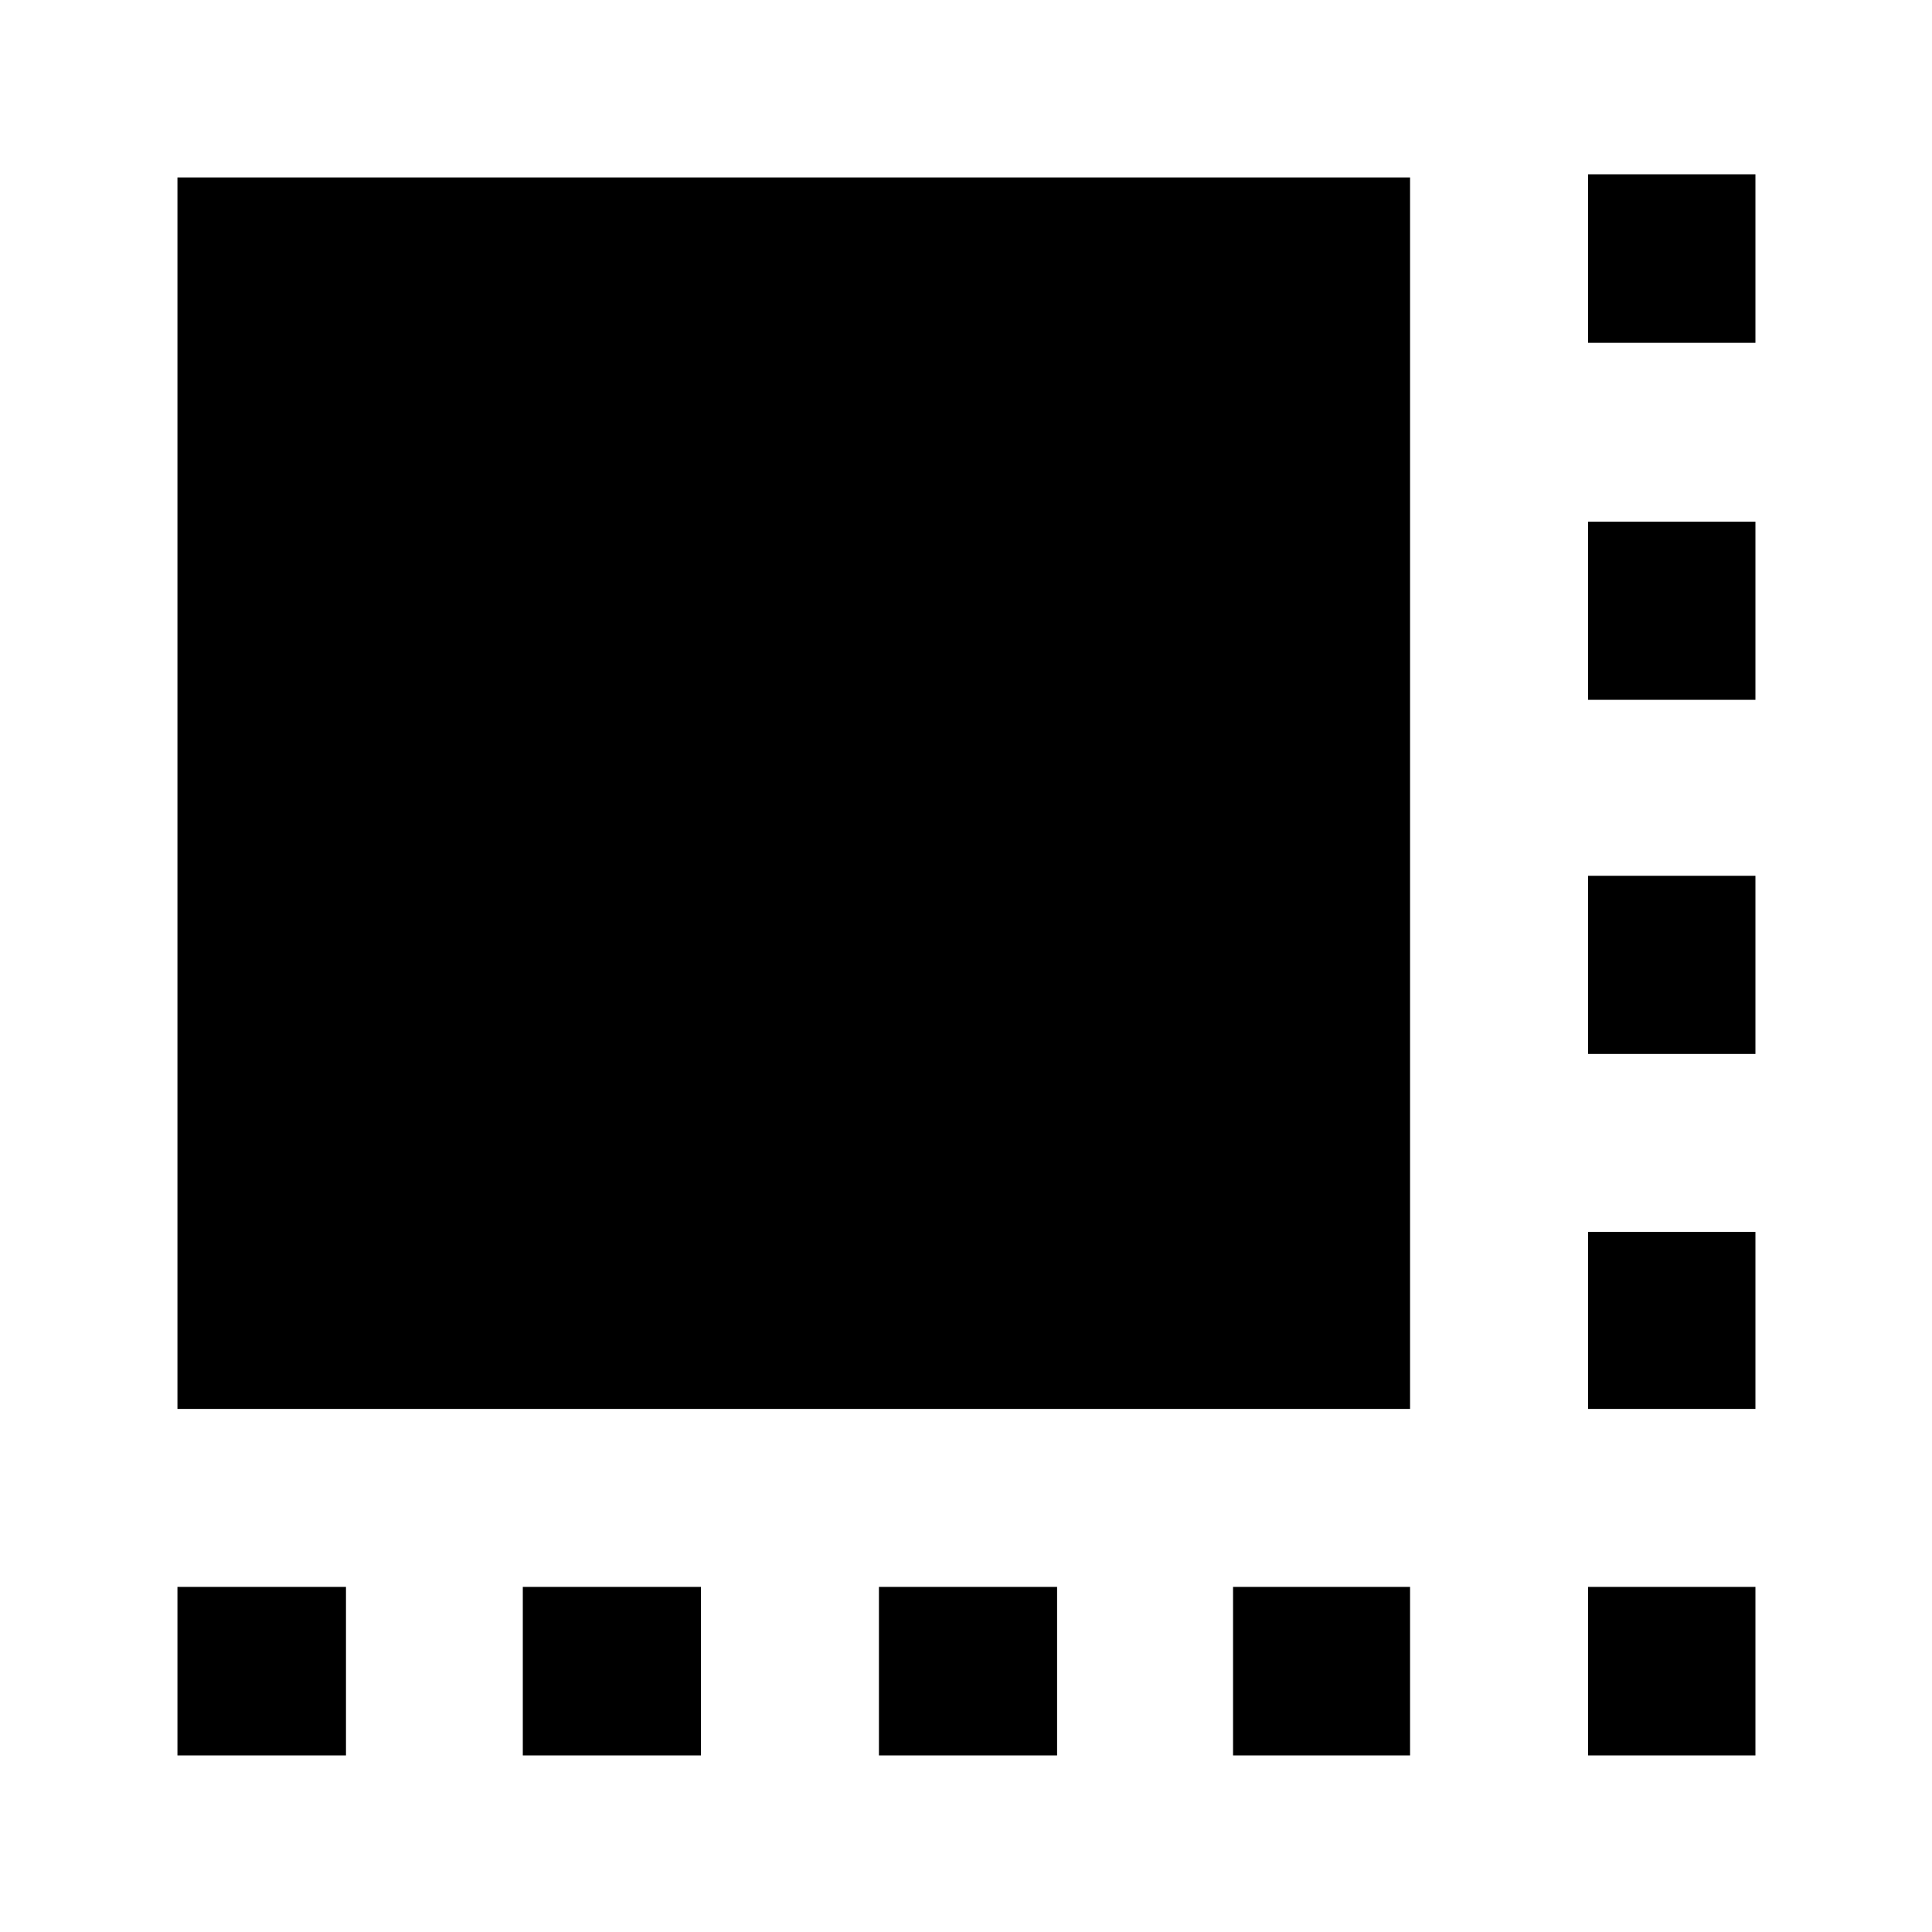 <svg xmlns="http://www.w3.org/2000/svg" height="48" viewBox="0 96 960 960" width="48"><path d="M88.173 968.262v-83.74h83.74v83.74h-83.74Zm171.609 0v-83.74h88.522v83.74h-88.522Zm176.957 0v-83.74h88.522v83.74h-88.522Zm175.957 0v-83.74h87.956v83.74h-87.956Zm176.391 0v-83.74h83.175v83.74h-83.175Zm0-172.175V708.13h83.175v87.957h-83.175Zm0-176.391v-88.522h83.175v88.522h-83.175Zm0-175.957v-88.522h83.175v88.522h-83.175Zm0-177.391v-83.74h83.175v83.74h-83.175ZM88.173 796.087V184.173h612.479v611.914H88.173Z"/></svg>